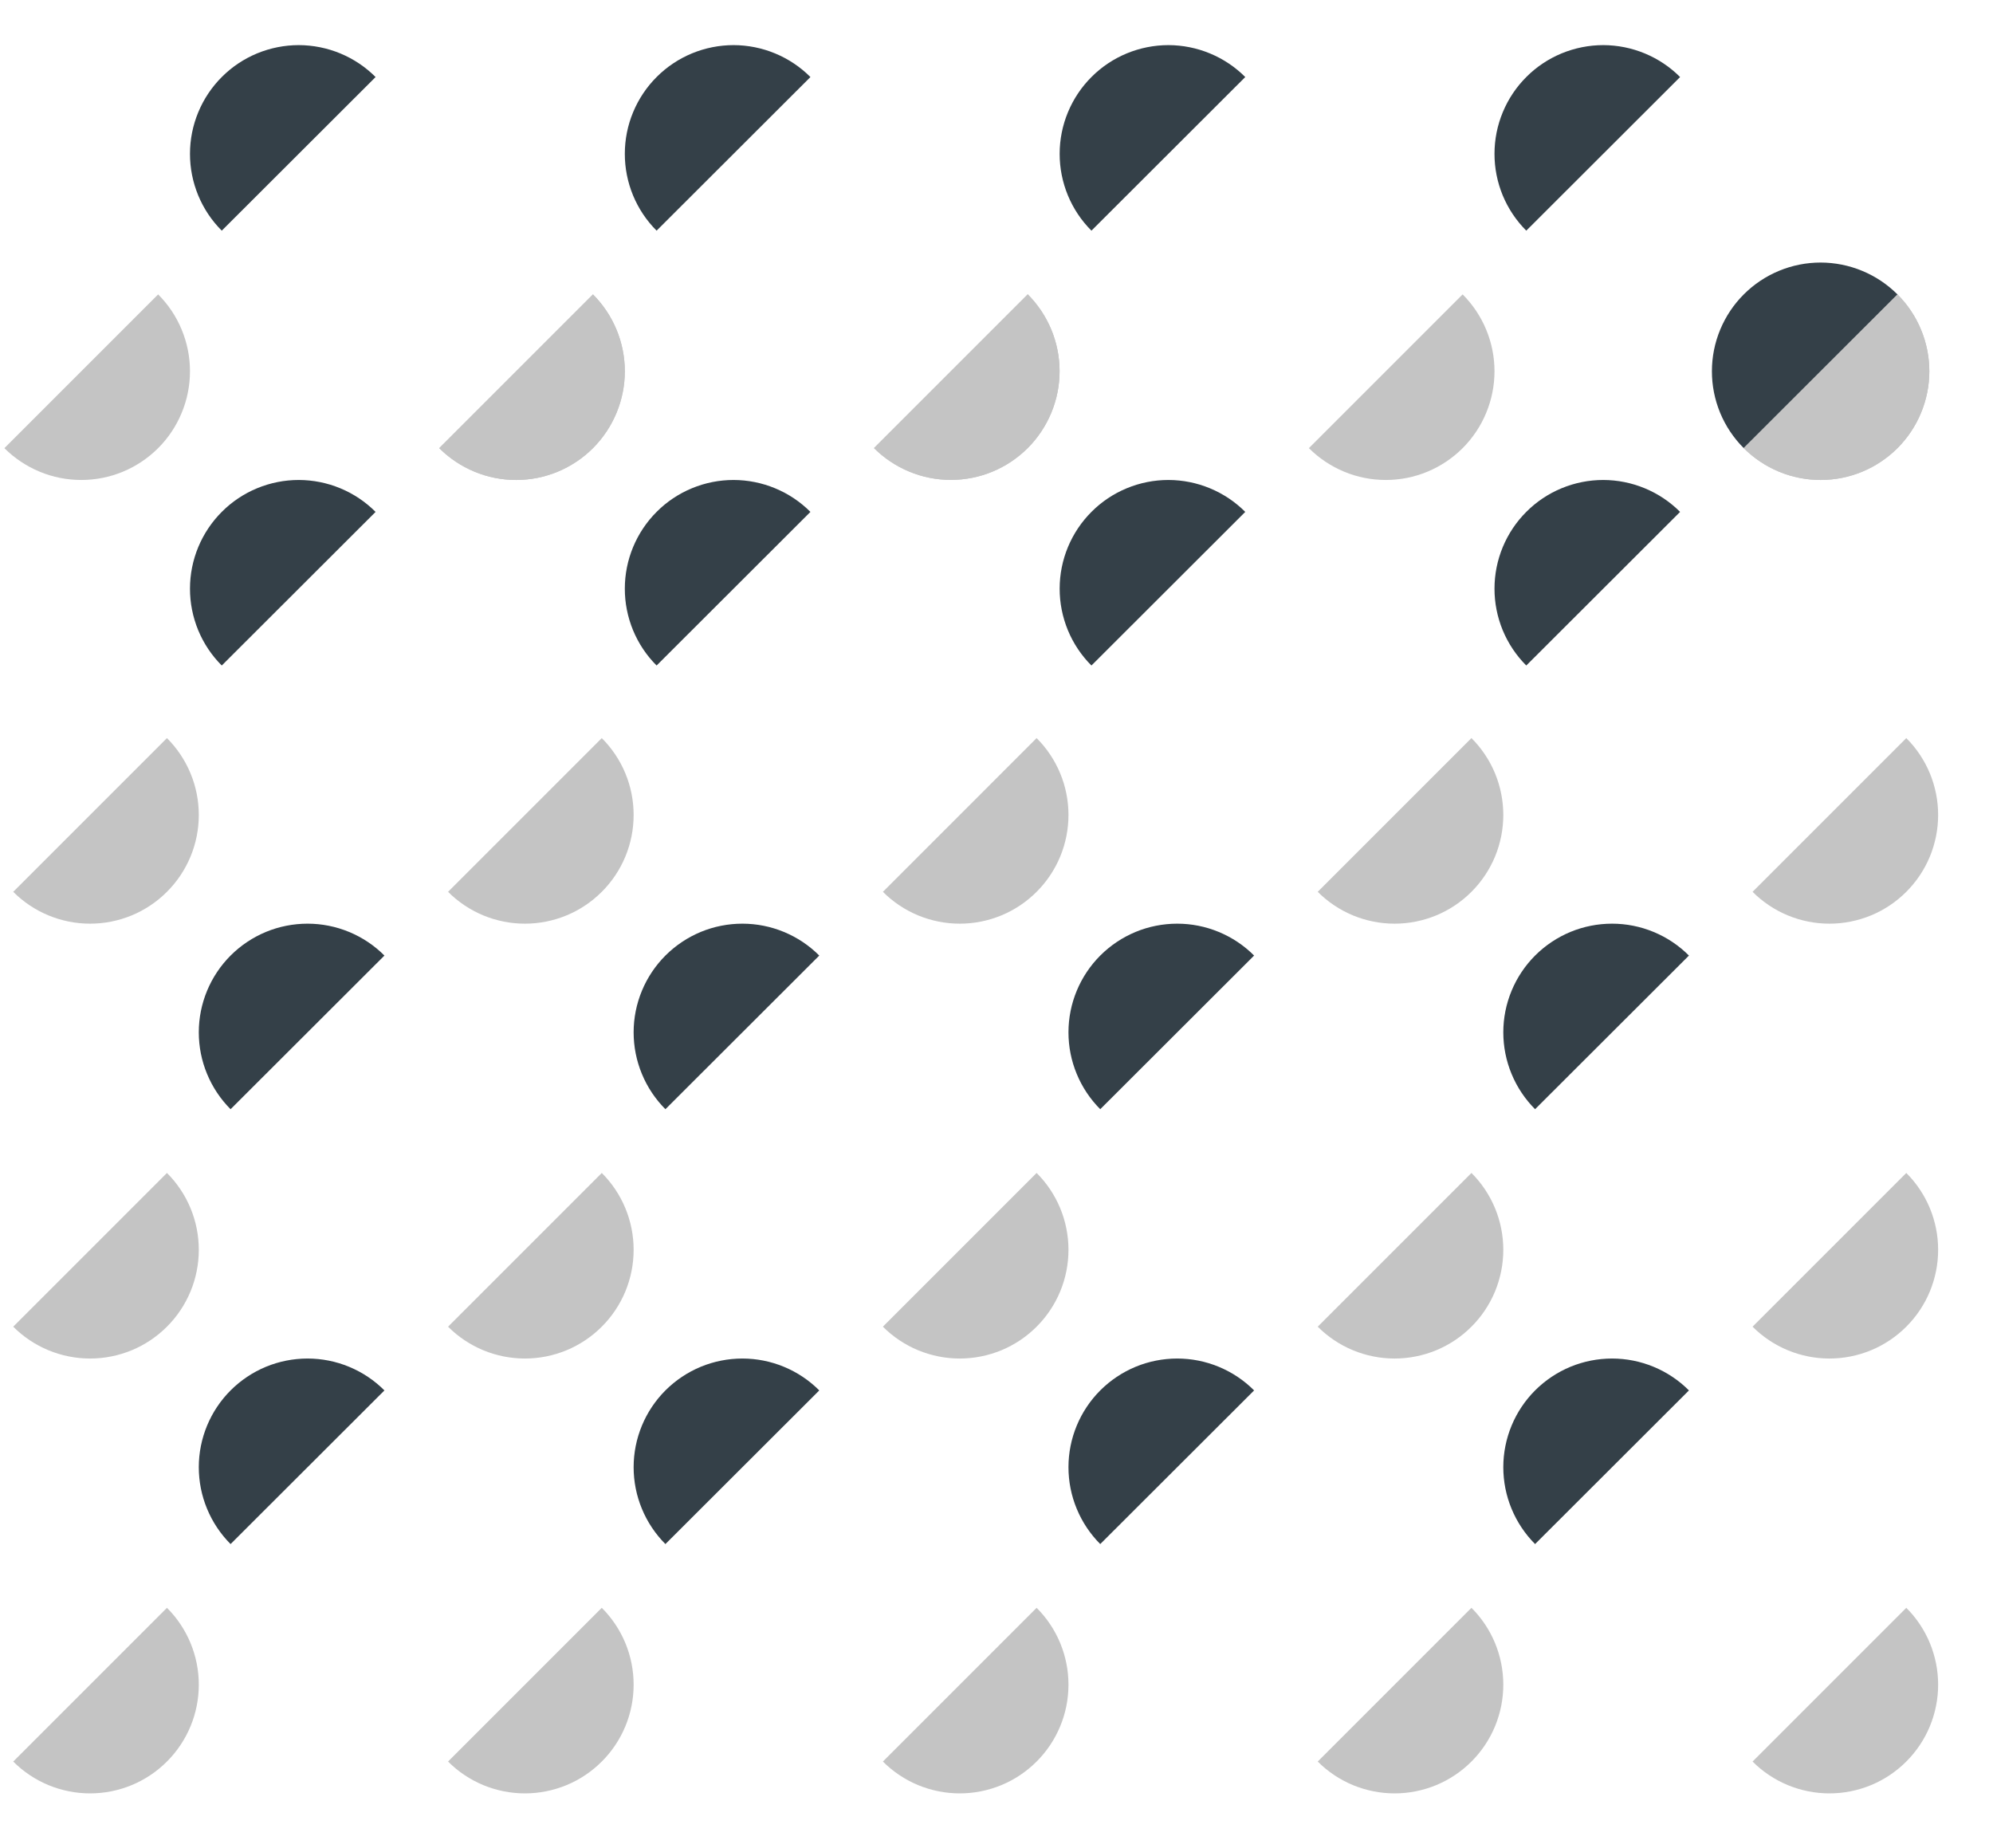 <svg width="55" height="51" viewBox="0 0 55 51" fill="none" xmlns="http://www.w3.org/2000/svg">
<path d="M24.119 12.365C24.398 12.643 24.729 12.864 25.093 13.015C25.456 13.166 25.847 13.243 26.241 13.243C26.635 13.243 27.025 13.166 27.389 13.015C27.753 12.864 28.083 12.643 28.362 12.365C28.64 12.086 28.861 11.755 29.012 11.391C29.163 11.027 29.241 10.637 29.241 10.243C29.241 9.849 29.163 9.459 29.012 9.095C28.861 8.731 28.64 8.401 28.362 8.122L26.241 10.243L24.119 12.365Z" fill="#C4C4C4"/>
<path d="M34.365 2.126C34.087 1.847 33.756 1.626 33.392 1.475C33.029 1.324 32.639 1.246 32.245 1.245C31.851 1.245 31.46 1.323 31.096 1.473C30.732 1.624 30.401 1.844 30.123 2.123C29.844 2.401 29.623 2.732 29.472 3.096C29.321 3.459 29.243 3.849 29.243 4.243C29.242 4.637 29.32 5.028 29.47 5.392C29.621 5.756 29.841 6.087 30.12 6.365L32.243 4.245L34.365 2.126Z" fill="#344048"/>
<path d="M46.365 2.126C46.087 1.847 45.756 1.626 45.392 1.475C45.029 1.324 44.639 1.246 44.245 1.245C43.851 1.245 43.461 1.323 43.096 1.473C42.732 1.624 42.401 1.844 42.123 2.123C41.844 2.401 41.623 2.732 41.472 3.096C41.321 3.459 41.243 3.849 41.243 4.243C41.242 4.637 41.32 5.028 41.47 5.392C41.621 5.756 41.842 6.087 42.12 6.365L44.243 4.245L46.365 2.126Z" fill="#344048"/>
<path d="M22.365 2.126C22.087 1.847 21.756 1.626 21.392 1.475C21.029 1.324 20.639 1.246 20.245 1.245C19.851 1.245 19.46 1.323 19.096 1.473C18.732 1.624 18.401 1.844 18.123 2.123C17.844 2.401 17.623 2.732 17.472 3.096C17.321 3.459 17.243 3.849 17.243 4.243C17.242 4.637 17.32 5.028 17.47 5.392C17.621 5.756 17.841 6.087 18.12 6.365L20.243 4.245L22.365 2.126Z" fill="#344048"/>
<path d="M10.365 2.126C10.087 1.847 9.756 1.626 9.393 1.475C9.029 1.324 8.639 1.246 8.245 1.245C7.851 1.245 7.461 1.323 7.096 1.473C6.732 1.624 6.401 1.844 6.123 2.123C5.844 2.401 5.623 2.732 5.472 3.096C5.321 3.459 5.243 3.849 5.243 4.243C5.242 4.637 5.32 5.028 5.47 5.392C5.621 5.756 5.841 6.087 6.12 6.365L8.243 4.245L10.365 2.126Z" fill="#344048"/>
<path d="M0.121 12.367C0.4 12.645 0.731 12.866 1.095 13.017C1.459 13.168 1.849 13.245 2.243 13.245C2.637 13.245 3.027 13.168 3.391 13.017C3.755 12.866 4.085 12.645 4.364 12.367C4.643 12.088 4.864 11.757 5.014 11.393C5.165 11.029 5.243 10.639 5.243 10.245C5.243 9.851 5.165 9.461 5.014 9.097C4.864 8.733 4.643 8.403 4.364 8.124L2.243 10.245L0.121 12.367Z" fill="#C4C4C4"/>
<path d="M12.121 12.367C12.4 12.645 12.731 12.866 13.095 13.017C13.459 13.168 13.849 13.245 14.243 13.245C14.637 13.245 15.027 13.168 15.391 13.017C15.755 12.866 16.085 12.645 16.364 12.367C16.642 12.088 16.863 11.757 17.014 11.393C17.165 11.029 17.243 10.639 17.243 10.245C17.243 9.851 17.165 9.461 17.014 9.097C16.863 8.733 16.642 8.403 16.364 8.124L14.243 10.245L12.121 12.367Z" fill="#C4C4C4"/>
<path d="M48.121 12.367C48.4 12.645 48.731 12.866 49.095 13.017C49.459 13.168 49.849 13.245 50.243 13.245C50.637 13.245 51.027 13.168 51.391 13.017C51.755 12.866 52.085 12.645 52.364 12.367C52.642 12.088 52.864 11.758 53.014 11.393C53.165 11.03 53.243 10.639 53.243 10.245C53.243 9.852 53.165 9.461 53.014 9.097C52.864 8.733 52.642 8.403 52.364 8.124L50.243 10.245L48.121 12.367Z" fill="#C4C4C4"/>
<path d="M52.365 8.126C52.087 7.847 51.756 7.626 51.392 7.475C51.029 7.324 50.639 7.246 50.245 7.245C49.851 7.245 49.461 7.322 49.096 7.473C48.732 7.624 48.401 7.844 48.123 8.123C47.844 8.401 47.623 8.732 47.472 9.096C47.321 9.459 47.243 9.849 47.243 10.243C47.242 10.637 47.32 11.027 47.47 11.392C47.621 11.756 47.842 12.087 48.12 12.365L50.243 10.245L52.365 8.126Z" fill="#344048"/>
<path d="M36.121 12.367C36.4 12.645 36.731 12.866 37.095 13.017C37.459 13.168 37.849 13.245 38.243 13.245C38.637 13.245 39.027 13.168 39.391 13.017C39.755 12.866 40.085 12.645 40.364 12.367C40.642 12.088 40.864 11.757 41.014 11.393C41.165 11.029 41.243 10.639 41.243 10.245C41.243 9.851 41.165 9.461 41.014 9.097C40.864 8.733 40.642 8.403 40.364 8.124L38.243 10.245L36.121 12.367Z" fill="#C4C4C4"/>
<path d="M24.119 12.365C24.398 12.643 24.729 12.864 25.093 13.015C25.456 13.166 25.847 13.243 26.241 13.243C26.635 13.243 27.025 13.166 27.389 13.015C27.753 12.864 28.083 12.643 28.362 12.365C28.64 12.086 28.861 11.755 29.012 11.392C29.163 11.027 29.241 10.637 29.241 10.243C29.241 9.849 29.163 9.459 29.012 9.095C28.861 8.731 28.64 8.401 28.362 8.122L26.241 10.243L24.119 12.365Z" fill="#C4C4C4"/>
<path d="M12.121 12.367C12.4 12.645 12.731 12.866 13.095 13.017C13.459 13.168 13.849 13.245 14.243 13.245C14.637 13.245 15.027 13.168 15.391 13.017C15.755 12.866 16.085 12.645 16.364 12.367C16.642 12.088 16.863 11.757 17.014 11.393C17.165 11.029 17.243 10.639 17.243 10.245C17.243 9.851 17.165 9.461 17.014 9.097C16.863 8.733 16.642 8.403 16.364 8.124L14.243 10.245L12.121 12.367Z" fill="#C4C4C4"/>
<path d="M48.121 12.367C48.4 12.645 48.731 12.866 49.095 13.017C49.459 13.168 49.849 13.245 50.243 13.245C50.637 13.245 51.027 13.168 51.391 13.017C51.755 12.866 52.085 12.645 52.364 12.367C52.642 12.088 52.864 11.757 53.014 11.393C53.165 11.029 53.243 10.639 53.243 10.245C53.243 9.851 53.165 9.461 53.014 9.097C52.864 8.733 52.642 8.403 52.364 8.124L50.243 10.245L48.121 12.367Z" fill="#C4C4C4"/>
<path d="M24.365 24.61C24.643 24.889 24.974 25.11 25.338 25.261C25.702 25.411 26.092 25.489 26.486 25.489C26.88 25.489 27.27 25.411 27.634 25.261C27.998 25.11 28.329 24.889 28.607 24.61C28.886 24.332 29.107 24.001 29.258 23.637C29.409 23.273 29.486 22.883 29.486 22.489C29.486 22.095 29.409 21.705 29.258 21.341C29.107 20.977 28.886 20.646 28.607 20.368L26.486 22.489L24.365 24.61Z" fill="#C4C4C4"/>
<path d="M48.365 24.61C48.643 24.889 48.974 25.11 49.338 25.261C49.702 25.411 50.092 25.489 50.486 25.489C50.88 25.489 51.27 25.411 51.634 25.261C51.998 25.11 52.329 24.889 52.607 24.61C52.886 24.332 53.107 24.001 53.258 23.637C53.408 23.273 53.486 22.883 53.486 22.489C53.486 22.095 53.408 21.705 53.258 21.341C53.107 20.977 52.886 20.646 52.607 20.368L50.486 22.489L48.365 24.61Z" fill="#C4C4C4"/>
<path d="M0.365 24.61C0.643 24.889 0.974 25.11 1.338 25.261C1.702 25.411 2.092 25.489 2.486 25.489C2.88 25.489 3.27 25.411 3.634 25.261C3.998 25.11 4.329 24.889 4.607 24.61C4.886 24.332 5.107 24.001 5.258 23.637C5.409 23.273 5.486 22.883 5.486 22.489C5.486 22.095 5.409 21.705 5.258 21.341C5.107 20.977 4.886 20.646 4.607 20.368L2.486 22.489L0.365 24.61Z" fill="#C4C4C4"/>
<path d="M36.365 24.61C36.643 24.889 36.974 25.11 37.338 25.261C37.702 25.411 38.092 25.489 38.486 25.489C38.88 25.489 39.27 25.411 39.634 25.261C39.998 25.11 40.329 24.889 40.607 24.61C40.886 24.332 41.107 24.001 41.258 23.637C41.408 23.273 41.486 22.883 41.486 22.489C41.486 22.095 41.408 21.705 41.258 21.341C41.107 20.977 40.886 20.646 40.607 20.368L38.486 22.489L36.365 24.61Z" fill="#C4C4C4"/>
<path d="M12.365 24.61C12.643 24.889 12.974 25.11 13.338 25.261C13.702 25.411 14.092 25.489 14.486 25.489C14.88 25.489 15.27 25.411 15.634 25.261C15.998 25.11 16.329 24.889 16.607 24.61C16.886 24.332 17.107 24.001 17.258 23.637C17.409 23.273 17.486 22.883 17.486 22.489C17.486 22.095 17.409 21.705 17.258 21.341C17.107 20.977 16.886 20.646 16.607 20.368L14.486 22.489L12.365 24.61Z" fill="#C4C4C4"/>
<path d="M22.609 26.369C22.331 26.09 22 25.869 21.636 25.718C21.272 25.567 20.882 25.489 20.488 25.489C20.094 25.489 19.704 25.566 19.34 25.716C18.976 25.867 18.645 26.088 18.366 26.366C18.087 26.645 17.866 26.975 17.715 27.339C17.564 27.703 17.486 28.093 17.486 28.487C17.486 28.881 17.563 29.271 17.714 29.635C17.864 29.999 18.085 30.33 18.363 30.609L20.486 28.489L22.609 26.369Z" fill="#344048"/>
<path d="M46.609 26.369C46.331 26.09 46 25.869 45.636 25.718C45.272 25.567 44.882 25.489 44.488 25.489C44.094 25.489 43.704 25.566 43.34 25.716C42.976 25.867 42.645 26.088 42.366 26.366C42.087 26.645 41.866 26.975 41.715 27.339C41.564 27.703 41.486 28.093 41.486 28.487C41.486 28.881 41.563 29.271 41.714 29.635C41.864 29.999 42.085 30.33 42.363 30.609L44.486 28.489L46.609 26.369Z" fill="#344048"/>
<path d="M34.609 26.369C34.331 26.09 34 25.869 33.636 25.718C33.272 25.567 32.882 25.489 32.488 25.489C32.094 25.489 31.704 25.566 31.34 25.716C30.976 25.867 30.645 26.088 30.366 26.366C30.087 26.645 29.866 26.975 29.715 27.339C29.564 27.703 29.486 28.093 29.486 28.487C29.486 28.881 29.563 29.271 29.714 29.635C29.864 29.999 30.085 30.33 30.363 30.609L32.486 28.489L34.609 26.369Z" fill="#344048"/>
<path d="M10.609 26.369C10.331 26.09 10 25.869 9.636 25.718C9.272 25.567 8.882 25.489 8.488 25.489C8.094 25.489 7.704 25.566 7.34 25.716C6.976 25.867 6.645 26.088 6.366 26.366C6.087 26.645 5.866 26.975 5.715 27.339C5.564 27.703 5.486 28.093 5.486 28.487C5.486 28.881 5.563 29.271 5.714 29.635C5.864 29.999 6.085 30.33 6.363 30.609L8.486 28.489L10.609 26.369Z" fill="#344048"/>
<path d="M24.365 36.61C24.643 36.889 24.974 37.11 25.338 37.261C25.702 37.411 26.092 37.489 26.486 37.489C26.88 37.489 27.27 37.411 27.634 37.261C27.998 37.11 28.329 36.889 28.607 36.61C28.886 36.332 29.107 36.001 29.258 35.637C29.409 35.273 29.486 34.883 29.486 34.489C29.486 34.095 29.409 33.705 29.258 33.341C29.107 32.977 28.886 32.646 28.607 32.368L26.486 34.489L24.365 36.61Z" fill="#C4C4C4"/>
<path d="M48.365 36.61C48.643 36.889 48.974 37.11 49.338 37.261C49.702 37.411 50.092 37.489 50.486 37.489C50.88 37.489 51.27 37.411 51.634 37.261C51.998 37.11 52.329 36.889 52.607 36.61C52.886 36.332 53.107 36.001 53.258 35.637C53.408 35.273 53.486 34.883 53.486 34.489C53.486 34.095 53.408 33.705 53.258 33.341C53.107 32.977 52.886 32.646 52.607 32.368L50.486 34.489L48.365 36.61Z" fill="#C4C4C4"/>
<path d="M0.365 36.61C0.643 36.889 0.974 37.11 1.338 37.261C1.702 37.411 2.092 37.489 2.486 37.489C2.88 37.489 3.27 37.411 3.634 37.261C3.998 37.11 4.329 36.889 4.607 36.61C4.886 36.332 5.107 36.001 5.258 35.637C5.409 35.273 5.486 34.883 5.486 34.489C5.486 34.095 5.409 33.705 5.258 33.341C5.107 32.977 4.886 32.646 4.607 32.368L2.486 34.489L0.365 36.61Z" fill="#C4C4C4"/>
<path d="M36.365 36.61C36.643 36.889 36.974 37.11 37.338 37.261C37.702 37.411 38.092 37.489 38.486 37.489C38.88 37.489 39.27 37.411 39.634 37.261C39.998 37.11 40.329 36.889 40.607 36.61C40.886 36.332 41.107 36.001 41.258 35.637C41.408 35.273 41.486 34.883 41.486 34.489C41.486 34.095 41.408 33.705 41.258 33.341C41.107 32.977 40.886 32.646 40.607 32.368L38.486 34.489L36.365 36.61Z" fill="#C4C4C4"/>
<path d="M12.365 36.61C12.643 36.889 12.974 37.11 13.338 37.261C13.702 37.411 14.092 37.489 14.486 37.489C14.88 37.489 15.27 37.411 15.634 37.261C15.998 37.11 16.329 36.889 16.607 36.61C16.886 36.332 17.107 36.001 17.258 35.637C17.409 35.273 17.486 34.883 17.486 34.489C17.486 34.095 17.409 33.705 17.258 33.341C17.107 32.977 16.886 32.646 16.607 32.368L14.486 34.489L12.365 36.61Z" fill="#C4C4C4"/>
<path d="M24.365 48.61C24.643 48.889 24.974 49.11 25.338 49.261C25.702 49.411 26.092 49.489 26.486 49.489C26.88 49.489 27.27 49.411 27.634 49.261C27.998 49.11 28.329 48.889 28.607 48.61C28.886 48.332 29.107 48.001 29.258 47.637C29.409 47.273 29.486 46.883 29.486 46.489C29.486 46.095 29.409 45.705 29.258 45.341C29.107 44.977 28.886 44.646 28.607 44.368L26.486 46.489L24.365 48.61Z" fill="#C4C4C4"/>
<path d="M48.365 48.61C48.643 48.889 48.974 49.11 49.338 49.261C49.702 49.411 50.092 49.489 50.486 49.489C50.88 49.489 51.27 49.411 51.634 49.261C51.998 49.11 52.329 48.889 52.607 48.61C52.886 48.332 53.107 48.001 53.258 47.637C53.408 47.273 53.486 46.883 53.486 46.489C53.486 46.095 53.408 45.705 53.258 45.341C53.107 44.977 52.886 44.646 52.607 44.368L50.486 46.489L48.365 48.61Z" fill="#C4C4C4"/>
<path d="M0.365 48.61C0.643 48.889 0.974 49.11 1.338 49.261C1.702 49.411 2.092 49.489 2.486 49.489C2.88 49.489 3.27 49.411 3.634 49.261C3.998 49.11 4.329 48.889 4.607 48.61C4.886 48.332 5.107 48.001 5.258 47.637C5.409 47.273 5.486 46.883 5.486 46.489C5.486 46.095 5.409 45.705 5.258 45.341C5.107 44.977 4.886 44.646 4.607 44.368L2.486 46.489L0.365 48.61Z" fill="#C4C4C4"/>
<path d="M36.365 48.61C36.643 48.889 36.974 49.11 37.338 49.261C37.702 49.411 38.092 49.489 38.486 49.489C38.88 49.489 39.27 49.411 39.634 49.261C39.998 49.11 40.329 48.889 40.607 48.61C40.886 48.332 41.107 48.001 41.258 47.637C41.408 47.273 41.486 46.883 41.486 46.489C41.486 46.095 41.408 45.705 41.258 45.341C41.107 44.977 40.886 44.646 40.607 44.368L38.486 46.489L36.365 48.61Z" fill="#C4C4C4"/>
<path d="M12.365 48.61C12.643 48.889 12.974 49.11 13.338 49.261C13.702 49.411 14.092 49.489 14.486 49.489C14.88 49.489 15.27 49.411 15.634 49.261C15.998 49.11 16.329 48.889 16.607 48.61C16.886 48.332 17.107 48.001 17.258 47.637C17.409 47.273 17.486 46.883 17.486 46.489C17.486 46.095 17.409 45.705 17.258 45.341C17.107 44.977 16.886 44.646 16.607 44.368L14.486 46.489L12.365 48.61Z" fill="#C4C4C4"/>
<path d="M22.609 38.369C22.331 38.09 22 37.869 21.636 37.718C21.272 37.567 20.882 37.489 20.488 37.489C20.094 37.489 19.704 37.566 19.34 37.716C18.976 37.867 18.645 38.088 18.366 38.366C18.087 38.645 17.866 38.975 17.715 39.339C17.564 39.703 17.486 40.093 17.486 40.487C17.486 40.881 17.563 41.271 17.714 41.635C17.864 41.999 18.085 42.33 18.363 42.609L20.486 40.489L22.609 38.369Z" fill="#344048"/>
<path d="M46.609 38.369C46.331 38.09 46 37.869 45.636 37.718C45.272 37.567 44.882 37.489 44.488 37.489C44.094 37.489 43.704 37.566 43.34 37.716C42.976 37.867 42.645 38.088 42.366 38.366C42.087 38.645 41.866 38.975 41.715 39.339C41.564 39.703 41.486 40.093 41.486 40.487C41.486 40.881 41.563 41.271 41.714 41.635C41.864 41.999 42.085 42.33 42.363 42.609L44.486 40.489L46.609 38.369Z" fill="#344048"/>
<path d="M34.609 38.369C34.331 38.09 34 37.869 33.636 37.718C33.272 37.567 32.882 37.489 32.488 37.489C32.094 37.489 31.704 37.566 31.34 37.716C30.976 37.867 30.645 38.088 30.366 38.366C30.087 38.645 29.866 38.975 29.715 39.339C29.564 39.703 29.486 40.093 29.486 40.487C29.486 40.881 29.563 41.271 29.714 41.635C29.864 41.999 30.085 42.33 30.363 42.609L32.486 40.489L34.609 38.369Z" fill="#344048"/>
<path d="M10.609 38.369C10.331 38.09 10 37.869 9.636 37.718C9.272 37.567 8.882 37.489 8.488 37.489C8.094 37.489 7.704 37.566 7.34 37.716C6.976 37.867 6.645 38.088 6.366 38.366C6.087 38.645 5.866 38.975 5.715 39.339C5.564 39.703 5.486 40.093 5.486 40.487C5.486 40.881 5.563 41.271 5.714 41.635C5.864 41.999 6.085 42.33 6.363 42.609L8.486 40.489L10.609 38.369Z" fill="#344048"/>
<path d="M22.365 14.126C22.087 13.847 21.756 13.626 21.392 13.475C21.029 13.324 20.639 13.246 20.245 13.245C19.851 13.245 19.46 13.322 19.096 13.473C18.732 13.623 18.401 13.844 18.123 14.123C17.844 14.401 17.623 14.732 17.472 15.095C17.321 15.459 17.243 15.849 17.243 16.243C17.242 16.637 17.32 17.027 17.47 17.392C17.621 17.756 17.841 18.087 18.12 18.365L20.243 16.245L22.365 14.126Z" fill="#344048"/>
<path d="M46.365 14.126C46.087 13.847 45.756 13.626 45.392 13.475C45.029 13.324 44.639 13.246 44.245 13.245C43.851 13.245 43.461 13.322 43.096 13.473C42.732 13.623 42.401 13.844 42.123 14.123C41.844 14.401 41.623 14.732 41.472 15.095C41.321 15.459 41.243 15.849 41.243 16.243C41.242 16.637 41.32 17.027 41.47 17.392C41.621 17.756 41.842 18.087 42.12 18.365L44.243 16.245L46.365 14.126Z" fill="#344048"/>
<path d="M34.365 14.126C34.087 13.847 33.756 13.626 33.392 13.475C33.029 13.324 32.639 13.246 32.245 13.245C31.851 13.245 31.46 13.322 31.096 13.473C30.732 13.623 30.401 13.844 30.123 14.123C29.844 14.401 29.623 14.732 29.472 15.095C29.321 15.459 29.243 15.849 29.243 16.243C29.242 16.637 29.32 17.027 29.47 17.392C29.621 17.756 29.841 18.087 30.12 18.365L32.243 16.245L34.365 14.126Z" fill="#344048"/>
<path d="M10.365 14.126C10.087 13.847 9.756 13.626 9.393 13.475C9.029 13.324 8.639 13.246 8.245 13.245C7.851 13.245 7.461 13.322 7.096 13.473C6.732 13.623 6.401 13.844 6.123 14.123C5.844 14.401 5.623 14.732 5.472 15.095C5.321 15.459 5.243 15.849 5.243 16.243C5.242 16.637 5.32 17.027 5.47 17.392C5.621 17.756 5.841 18.087 6.12 18.365L8.243 16.245L10.365 14.126Z" fill="#344048"/>
</svg>
